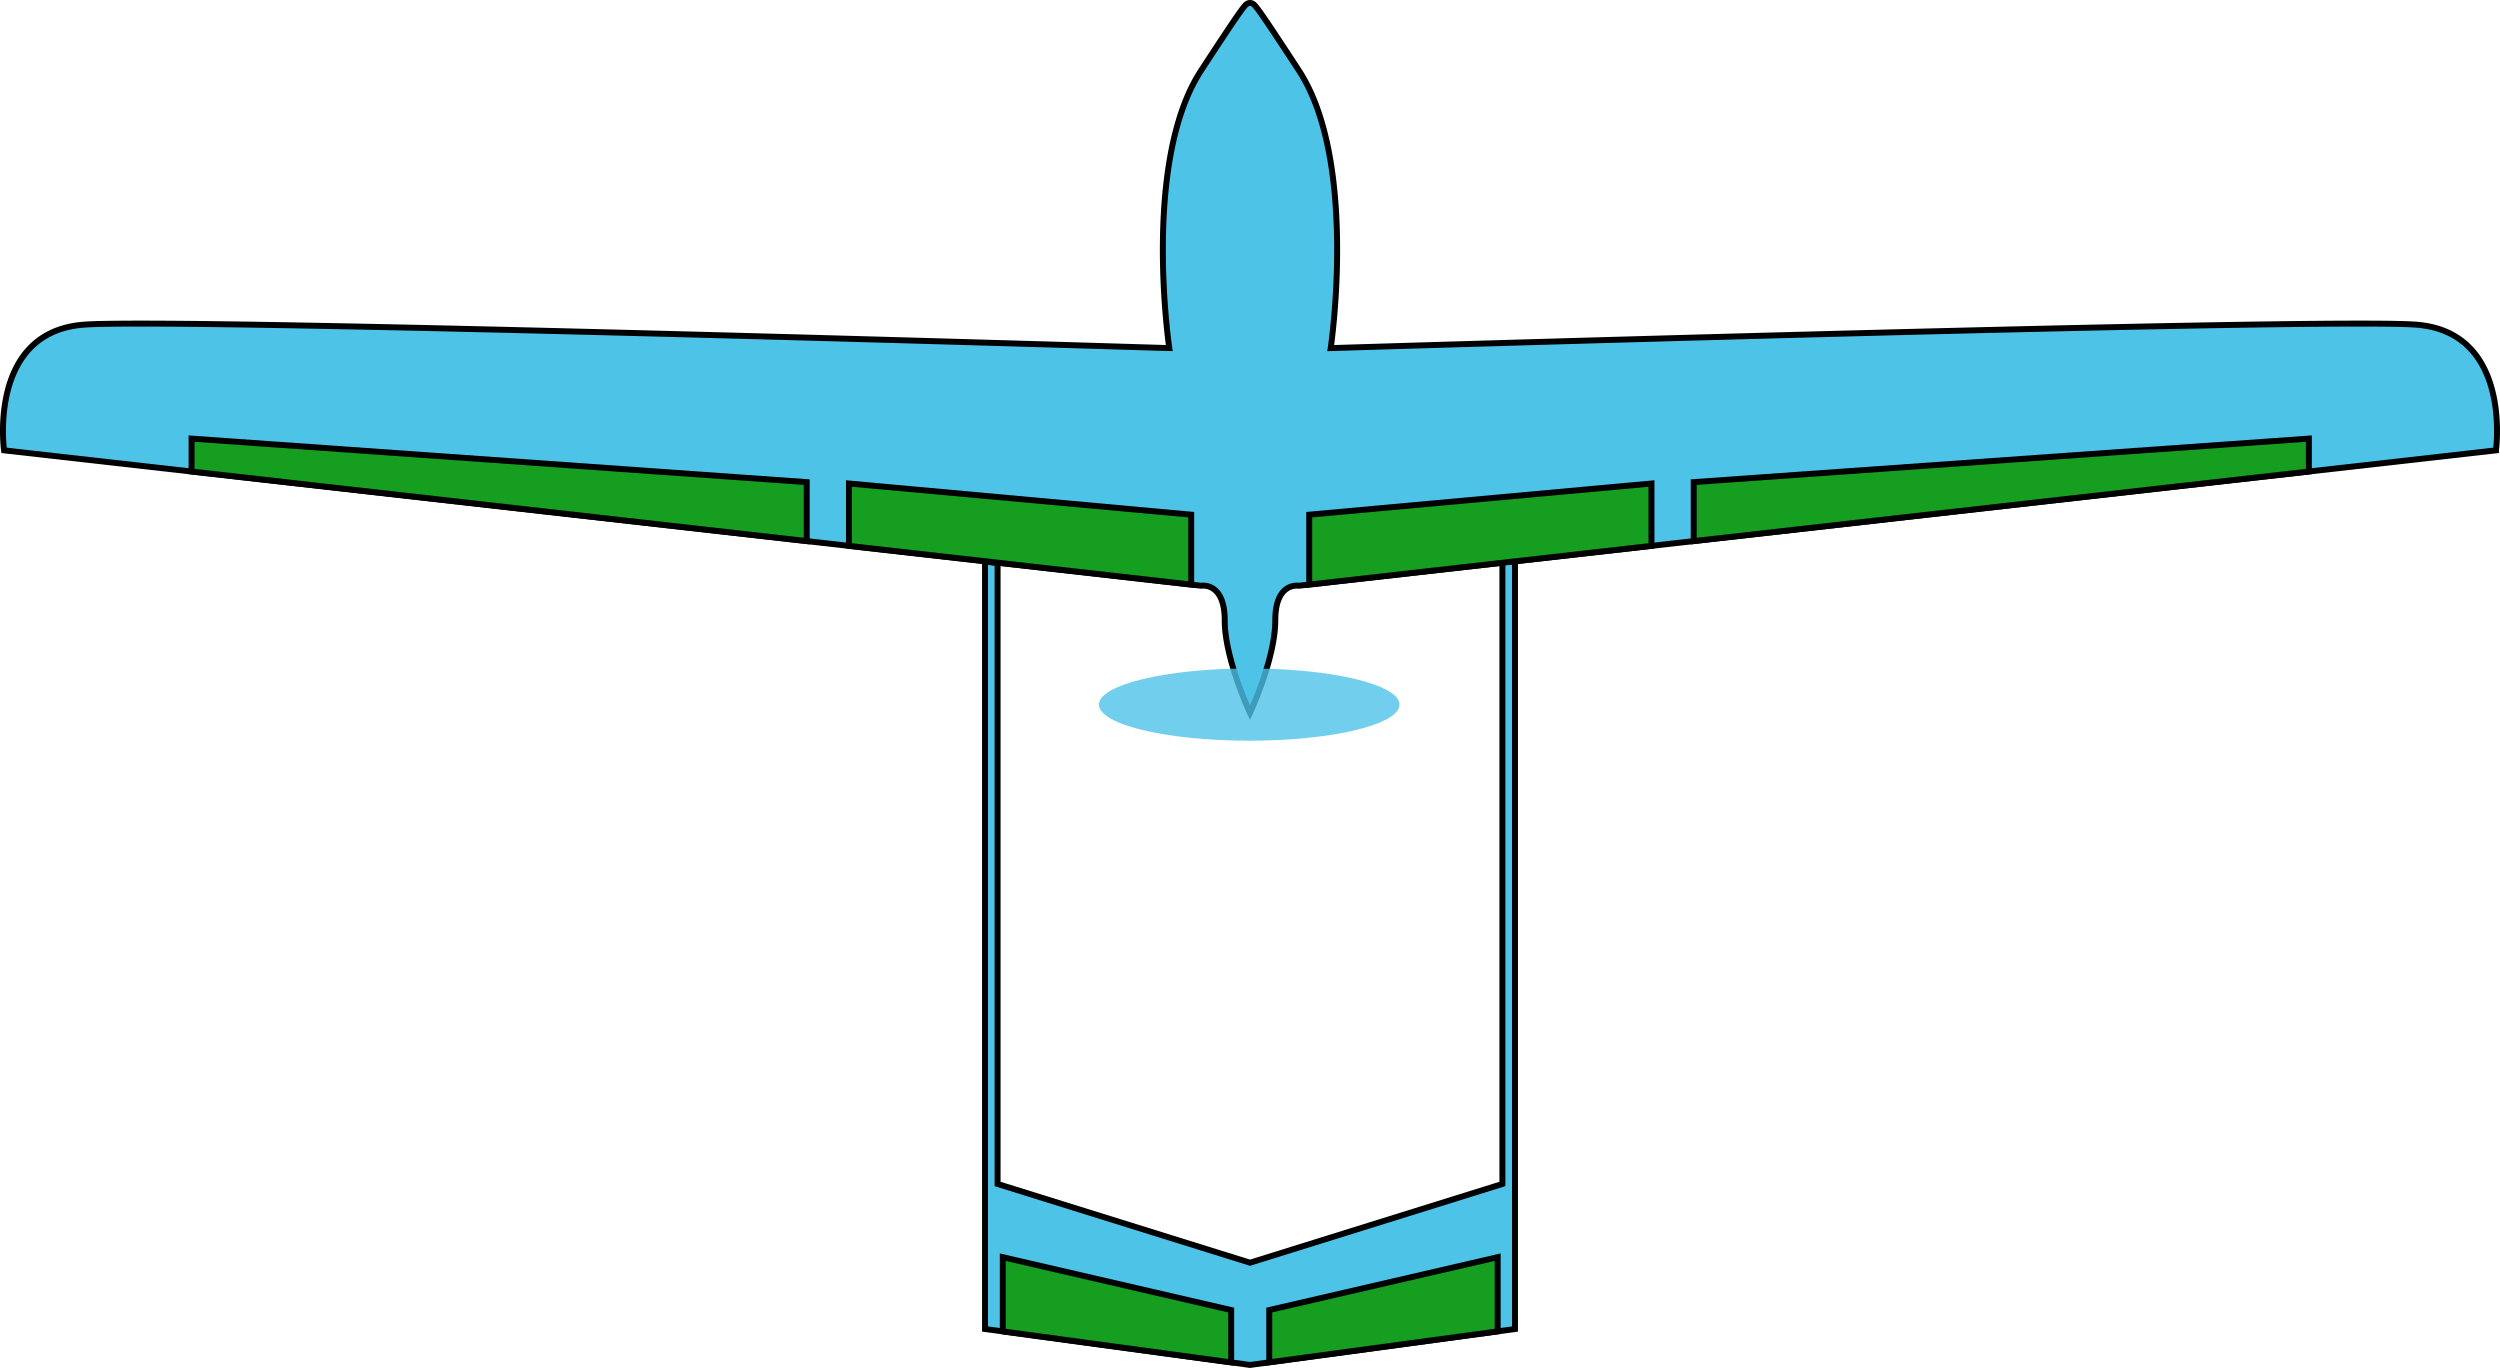 <svg xmlns="http://www.w3.org/2000/svg" xml:space="preserve" viewBox="0 0 420 229.815">
    <path fill="#4EC3E8" stroke="#000" stroke-miterlimit="10" d="M405.817 54.537c-16.294-1.161-182.258 3.946-182.258 3.946s4.655-31.334-5.354-46.653c-5.75-8.8-7.236-10.936-7.67-11.16a.91.91 0 0 0-1.041-.013c-.393.137-1.809 2.157-7.7 11.173-10.009 15.319-5.354 46.653-5.354 46.653S30.475 53.377 14.182 54.537.682 75.658.682 75.658l201.113 22.746s3.957-.7 3.957 5.8S210 119.756 210 119.756s4.248-9.052 4.248-15.551 3.957-5.8 3.957-5.8l201.113-22.746c0-.001 2.793-19.961-13.501-21.122z"/>
    <path fill="#4EC3E8" stroke="#000" stroke-miterlimit="10" d="M252.405 94.297v104.608L210 212.135l-42.405-13.23V94.645l-2.112-.348v128.979L210 229.311l44.517-6.035V94.297z"/>
    <path fill="#159E1F" stroke="#000" stroke-miterlimit="10" d="M387.889 79.213v-5.528l-103.345 7.311v9.905zM277.448 91.704V81.229l-57.497 5.237v11.741zM213.236 228.868v-8.783l38.372-8.883v12.466zM32.185 79.213v-5.528l103.344 7.311v9.905zM142.625 91.704V81.229l57.498 5.237v11.741zM206.838 228.882v-8.792l-38.372-8.883v12.463z"/>
    <ellipse cx="209.869" cy="118.371" fill="#4EC3E8" opacity=".8" rx="25.247" ry="6.069"/>
</svg>
